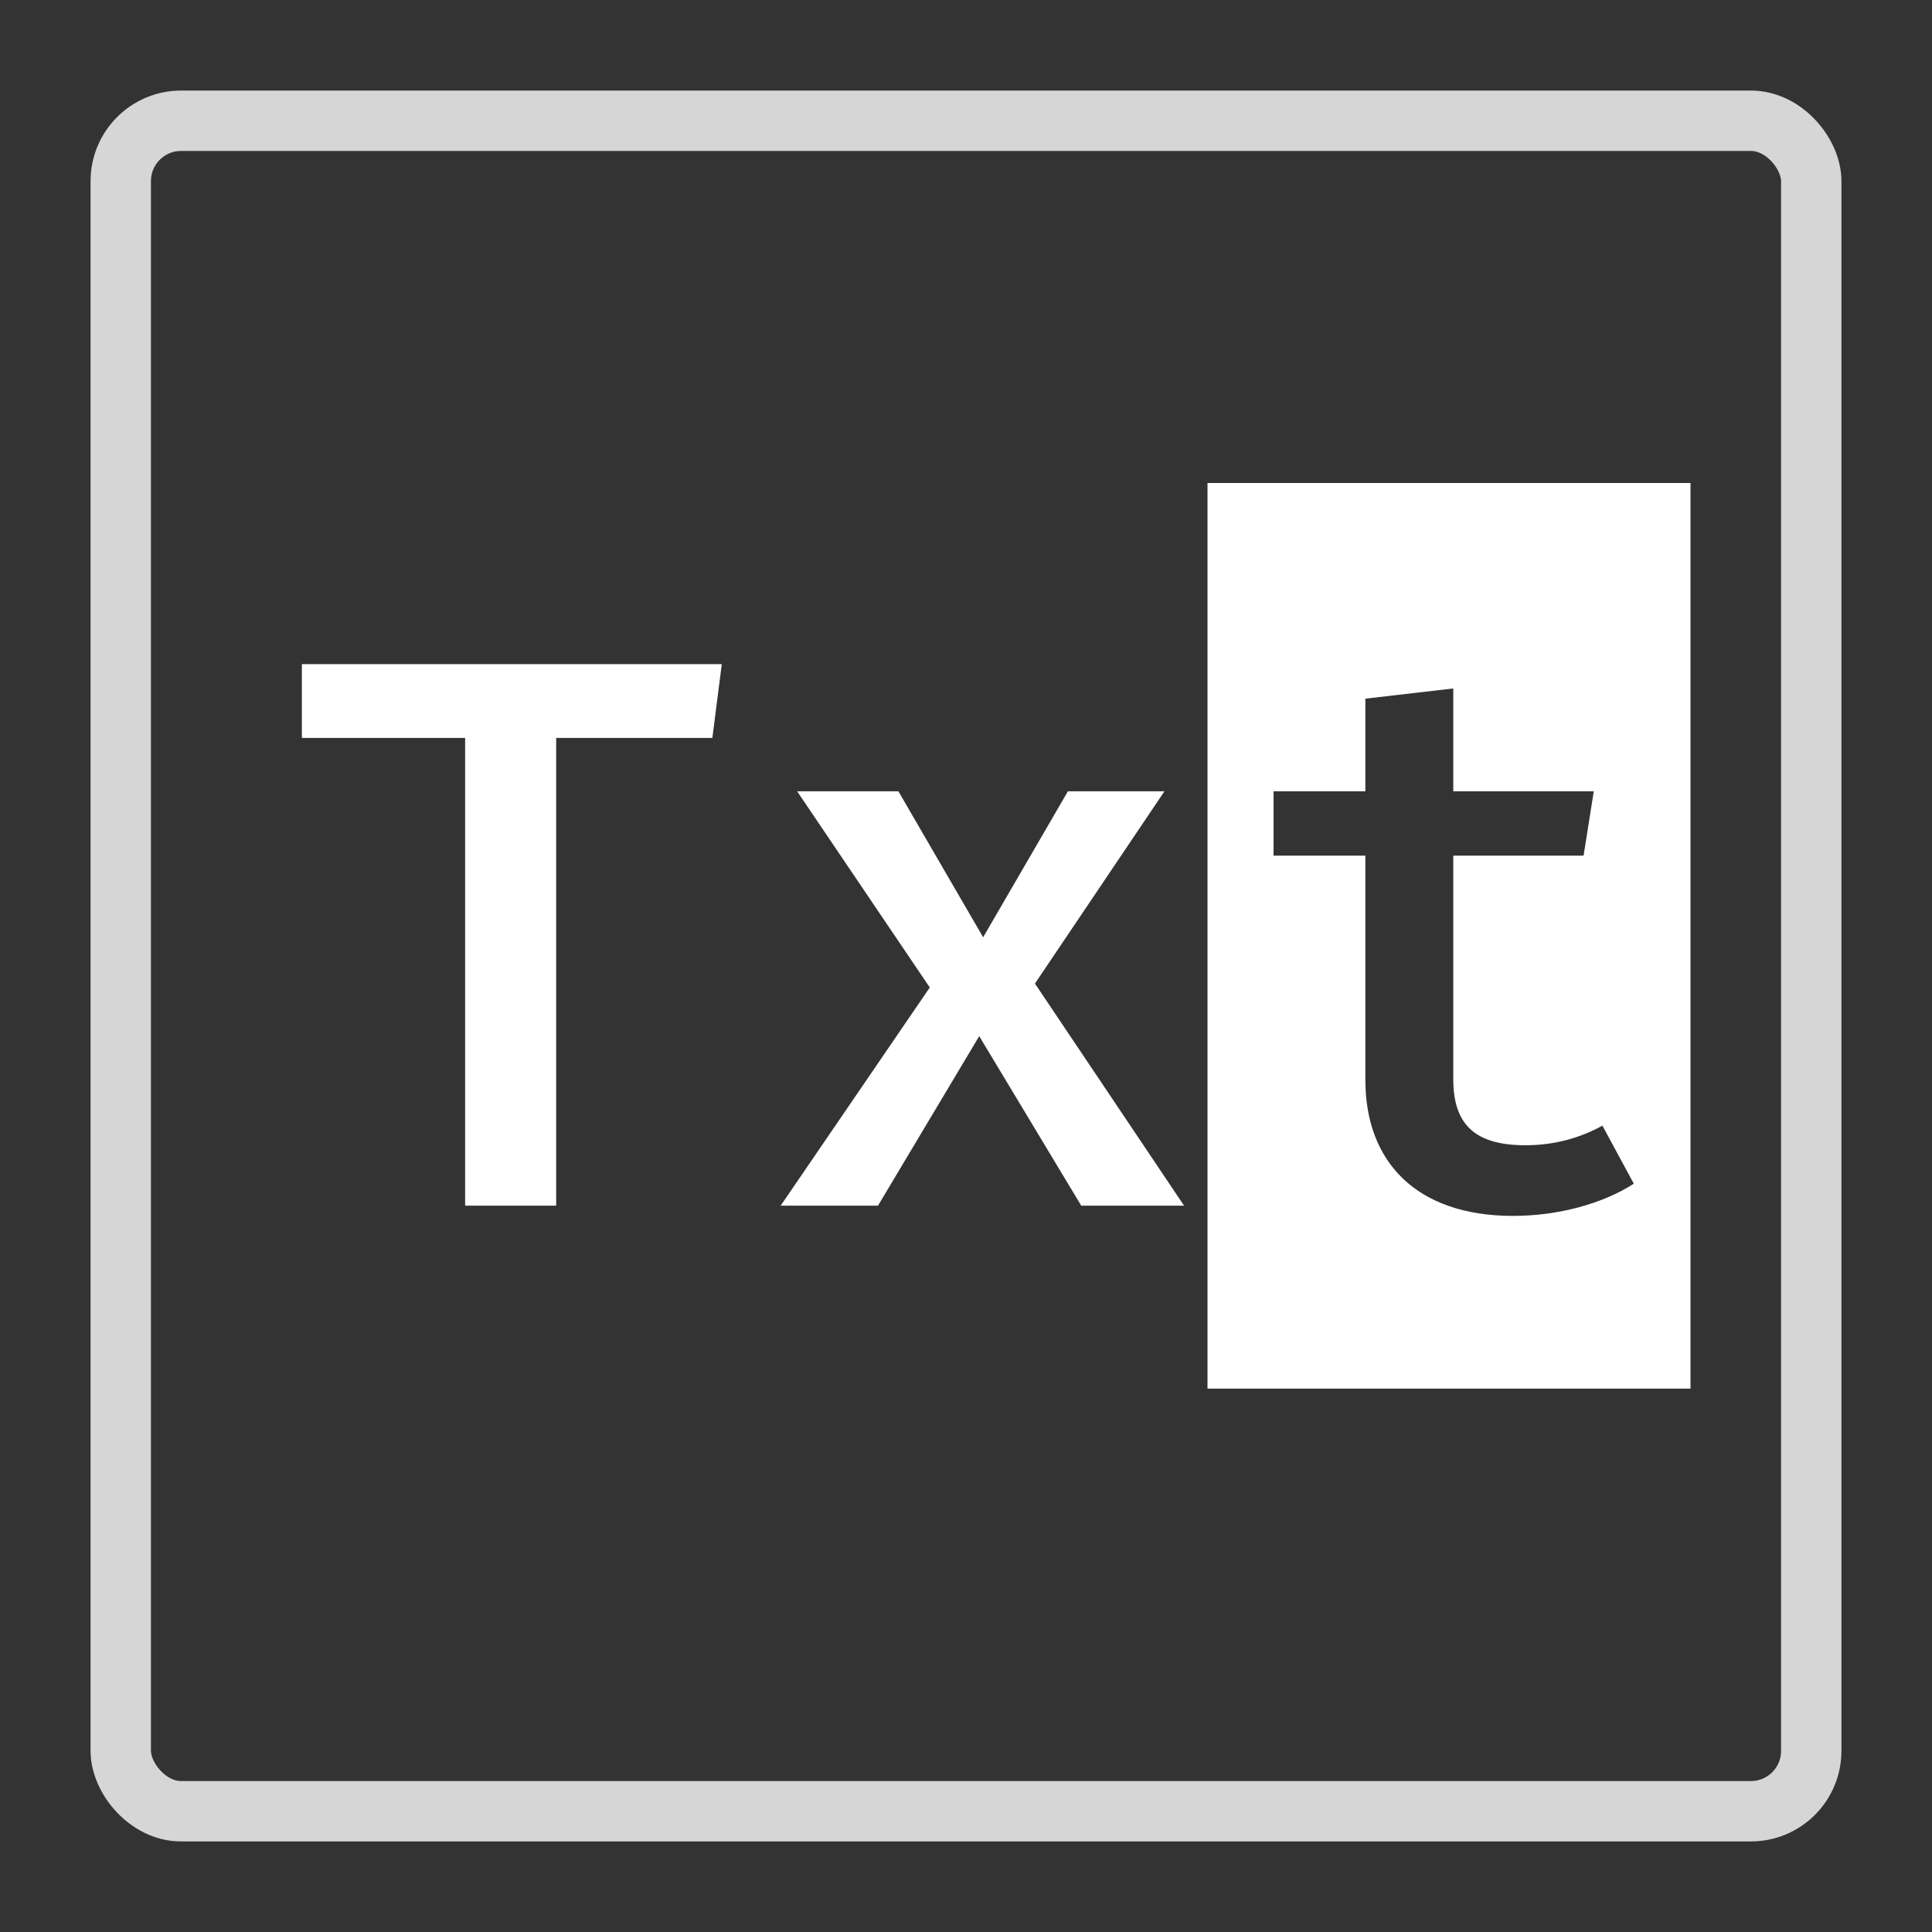 <?xml version="1.0" encoding="UTF-8"?>
<svg width="32px" height="32px" viewBox="0 0 32 32" version="1.1" xmlns="http://www.w3.org/2000/svg" xmlns:xlink="http://www.w3.org/1999/xlink">
    <rect x="0" y="0" width="32" height="32" fill="#333333" stroke="none"/>
    <g id="Artboard-Copy-4" stroke="none" stroke-width="1" fill="none" fill-rule="evenodd">
        <rect id="Rectangle" stroke-opacity="0.8" stroke="#FFFFFF" x="2" y="2" width="28" height="28" rx="1"></rect>
        <path d="M9.212,19.97 L9.212,12.222 L11.799,12.222 L11.955,11 L5,11 L5,12.222 L7.704,12.222 L7.704,19.97 L9.212,19.97 Z M14.542,19.97 L16.219,17.162 L17.909,19.97 L19.612,19.97 L17.142,16.291 L19.287,13.106 L17.688,13.106 L16.284,15.524 L14.88,13.106 L13.203,13.106 L15.4,16.356 L12.93,19.97 L14.542,19.97 Z M20,8 L28,8 L28,23 L20,23 L20,8 Z M25.059,20.139 C25.826,20.139 26.554,19.931 27.061,19.606 L26.541,18.644 C26.19,18.839 25.761,18.969 25.267,18.969 C24.422,18.969 24.071,18.618 24.071,17.877 L24.071,14.172 L26.229,14.172 L26.398,13.106 L24.071,13.106 L24.071,11.403 L22.615,11.572 L22.615,13.106 L21.094,13.106 L21.094,14.172 L22.615,14.172 L22.615,17.89 C22.615,19.242 23.46,20.139 25.059,20.139 Z" id="Txt" fill="#FFFFFF" fill-rule="nonzero"></path>
    </g>
</svg>
